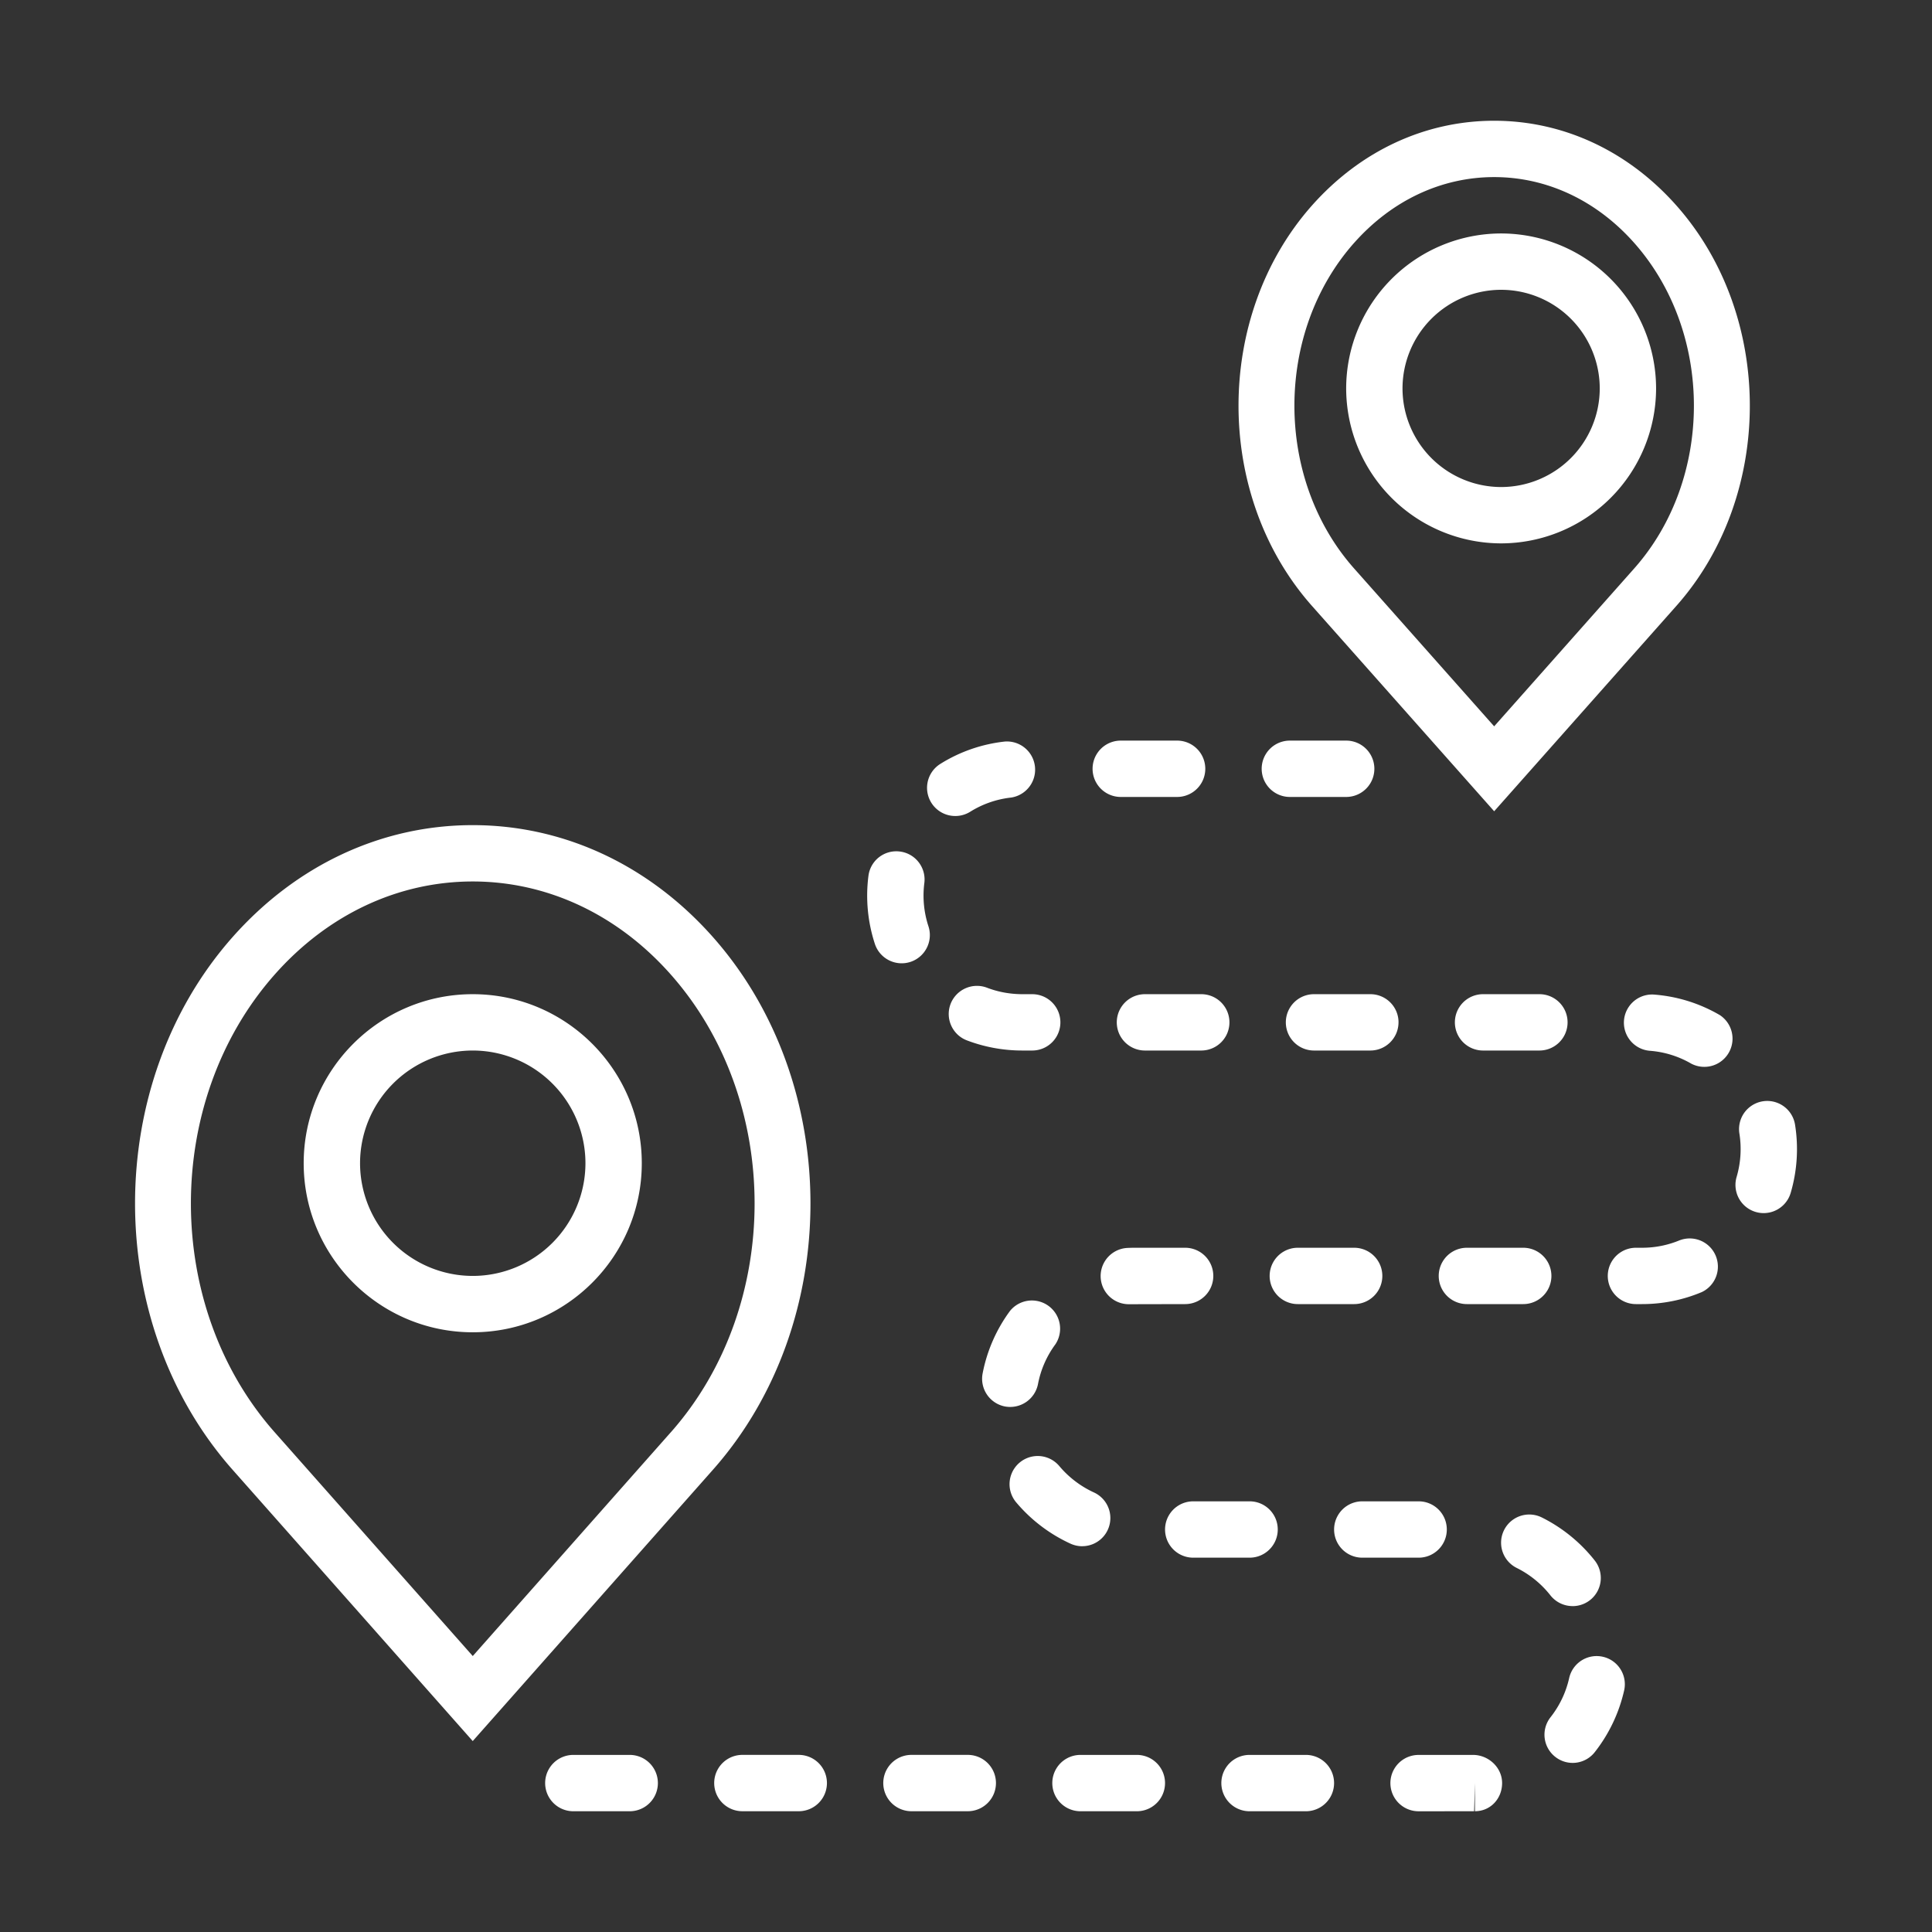 <svg xmlns="http://www.w3.org/2000/svg" width="80" height="80" viewBox="0 0 80 80">
    <rect x="0" y="0" width="80" height="80" fill="#333333" stroke="none"/>
    <path fill="#FFF" fill-rule="evenodd" d="M29.524 38.806c5.381 6.08 5.381 15.97 0 22.05l-9.949 11.238-9.948-11.239c-5.38-6.08-5.38-15.969 0-22.048 2.648-2.993 6.181-4.64 9.948-4.64 3.767 0 7.3 1.647 9.95 4.64zm-1.747 20.502c4.626-5.226 4.626-13.729-.001-18.955-2.198-2.485-5.113-3.853-8.2-3.853-3.089 0-6.002 1.368-8.201 3.853-4.627 5.226-4.627 13.73 0 18.955l8.201 9.265 8.2-9.265zM61.87 33.592l-7.542-8.5c-4.058-4.574-4.058-12.013 0-16.586C56.336 6.245 59.014 5 61.87 5c2.858 0 5.536 1.245 7.543 3.506 4.058 4.573 4.058 12.012 0 16.585l-7.541 8.5zm-5.797-23.537c-3.299 3.718-3.299 9.769 0 13.487l5.797 6.534 5.796-6.534c3.3-3.718 3.3-9.769 0-13.487C66.11 8.3 64.052 7.333 61.87 7.333c-2.18 0-4.238.966-5.796 2.722zm10.297 58.548c.63.141 1.024.766.882 1.396a6.429 6.429 0 0 1-1.215 2.552 1.163 1.163 0 0 1-1.638.196 1.166 1.166 0 0 1-.196-1.638c.379-.482.639-1.029.773-1.624a1.166 1.166 0 0 1 1.394-.882zM42.328 41.167h.414a1.166 1.166 0 1 1 0 2.333h-.417a6.442 6.442 0 0 1-2.29-.421c-.6-.23-.903-.904-.674-1.506a1.171 1.171 0 0 1 1.506-.675c.464.178.955.267 1.46.269zm-2.77-7.378a1.167 1.167 0 0 1-.62-2.158 6.327 6.327 0 0 1 2.677-.926 1.168 1.168 0 0 1 .255 2.32 4.027 4.027 0 0 0-1.696.588 1.167 1.167 0 0 1-.616.176zM26.075 72.667a1.166 1.166 0 1 1 0 2.333H23.74a1.166 1.166 0 1 1 0-2.333h2.334zm20.917-21h2.082a1.166 1.166 0 1 1 0 2.333l-2.285.005h-.05a1.166 1.166 0 0 1-.046-2.331c.1-.005.199-.007.299-.007zM46.408 33a1.166 1.166 0 1 1 0-2.333h2.334a1.166 1.166 0 1 1 0 2.333h-2.334zm14.333 18.667h2.333a1.166 1.166 0 1 1 0 2.333h-2.333a1.166 1.166 0 1 1 0-2.333zm4.169-9.334c0 .645-.523 1.167-1.167 1.167H61.41a1.166 1.166 0 1 1 0-2.333h2.333c.645 0 1.167.521 1.167 1.166zM53.74 54a1.166 1.166 0 1 1 0-2.333h2.333a1.166 1.166 0 1 1 0 2.333h-2.333zm2-21H53.41a1.166 1.166 0 1 1 0-2.333h2.333a1.166 1.166 0 1 1 0 2.333zm-8.331 8.167h2.333a1.166 1.166 0 1 1 0 2.333H47.41a1.166 1.166 0 1 1 0-2.333zm10.5 1.166c0 .645-.523 1.167-1.167 1.167H54.41a1.166 1.166 0 1 1 0-2.333h2.333c.645 0 1.167.521 1.167 1.166zm16.42 4.238a6.427 6.427 0 0 1-.18 2.822 1.167 1.167 0 0 1-2.24-.656 4.086 4.086 0 0 0 .116-1.797 1.166 1.166 0 1 1 2.304-.37zM54.075 72.667a1.166 1.166 0 1 1 0 2.333H51.74a1.166 1.166 0 1 1 0-2.333h2.334zm-7 0a1.166 1.166 0 1 1 0 2.333H44.74a1.166 1.166 0 1 1 0-2.333h2.334zm12.834-9.334c0 .645-.523 1.167-1.166 1.167h-2.334a1.166 1.166 0 1 1 0-2.333h2.334c.645 0 1.166.521 1.166 1.166zm-7 0c0 .645-.523 1.167-1.166 1.167h-2.334a1.166 1.166 0 1 1 0-2.333h2.334c.645 0 1.166.521 1.166 1.166zm8.083 9.334c.645 0 1.207.521 1.207 1.165 0 .645-.48 1.167-1.125 1.167v-1.167L61.04 75l-2.3.001a1.166 1.166 0 1 1 0-2.333h2.252zm4.128-6.162a1.17 1.17 0 0 1-.92-.444 4.093 4.093 0 0 0-1.396-1.136 1.167 1.167 0 0 1 1.04-2.09 6.467 6.467 0 0 1 2.191 1.783 1.166 1.166 0 0 1-.916 1.888zm4.45-15.154a1.167 1.167 0 0 1 .901 2.15 6.37 6.37 0 0 1-2.48.499h-.25a1.166 1.166 0 1 1 0-2.333h.25c.548 0 1.078-.107 1.578-.317zM37.7 39.83a1.168 1.168 0 0 1-1.473-.744 6.422 6.422 0 0 1-.267-2.815 1.161 1.161 0 0 1 1.303-1.011c.64.08 1.092.664 1.012 1.303a4.076 4.076 0 0 0 .17 1.793c.2.613-.133 1.272-.745 1.474zm-4.625 32.836a1.166 1.166 0 1 1 0 2.333H30.74a1.166 1.166 0 1 1 0-2.333h2.334zm11.734-8.64c-.162 0-.327-.036-.484-.107a6.46 6.46 0 0 1-2.248-1.711 1.166 1.166 0 1 1 1.786-1.502c.39.465.885.841 1.432 1.092a1.166 1.166 0 0 1-.486 2.227zm26.395-22a1.168 1.168 0 0 1-1.17 2.019 4.017 4.017 0 0 0-1.716-.534 1.166 1.166 0 1 1 .183-2.327c.96.076 1.87.36 2.703.843zm-31.13 30.64a1.166 1.166 0 1 1 0 2.333h-2.333a1.166 1.166 0 1 1 0-2.333h2.334zm2.907-15.355a1.174 1.174 0 0 1-1.366.928 1.168 1.168 0 0 1-.927-1.366 6.393 6.393 0 0 1 1.136-2.593 1.168 1.168 0 0 1 1.879 1.383 4.053 4.053 0 0 0-.722 1.648zM62.158 22.5a6.425 6.425 0 0 1-6.416-6.417 6.425 6.425 0 0 1 6.416-6.416 6.425 6.425 0 0 1 6.417 6.416 6.425 6.425 0 0 1-6.417 6.417zm0-10.5a4.089 4.089 0 0 0-4.083 4.083 4.088 4.088 0 0 0 4.083 4.084 4.088 4.088 0 0 0 4.084-4.084A4.088 4.088 0 0 0 62.158 12zM19.575 41.167c3.86 0 7 3.14 7 7s-3.14 7-7 7-7-3.14-7-7 3.14-7 7-7zm0 11.666a4.671 4.671 0 0 0 4.667-4.666 4.671 4.671 0 0 0-4.667-4.667 4.671 4.671 0 0 0-4.666 4.667 4.671 4.671 0 0 0 4.666 4.666z"/>
</svg>
